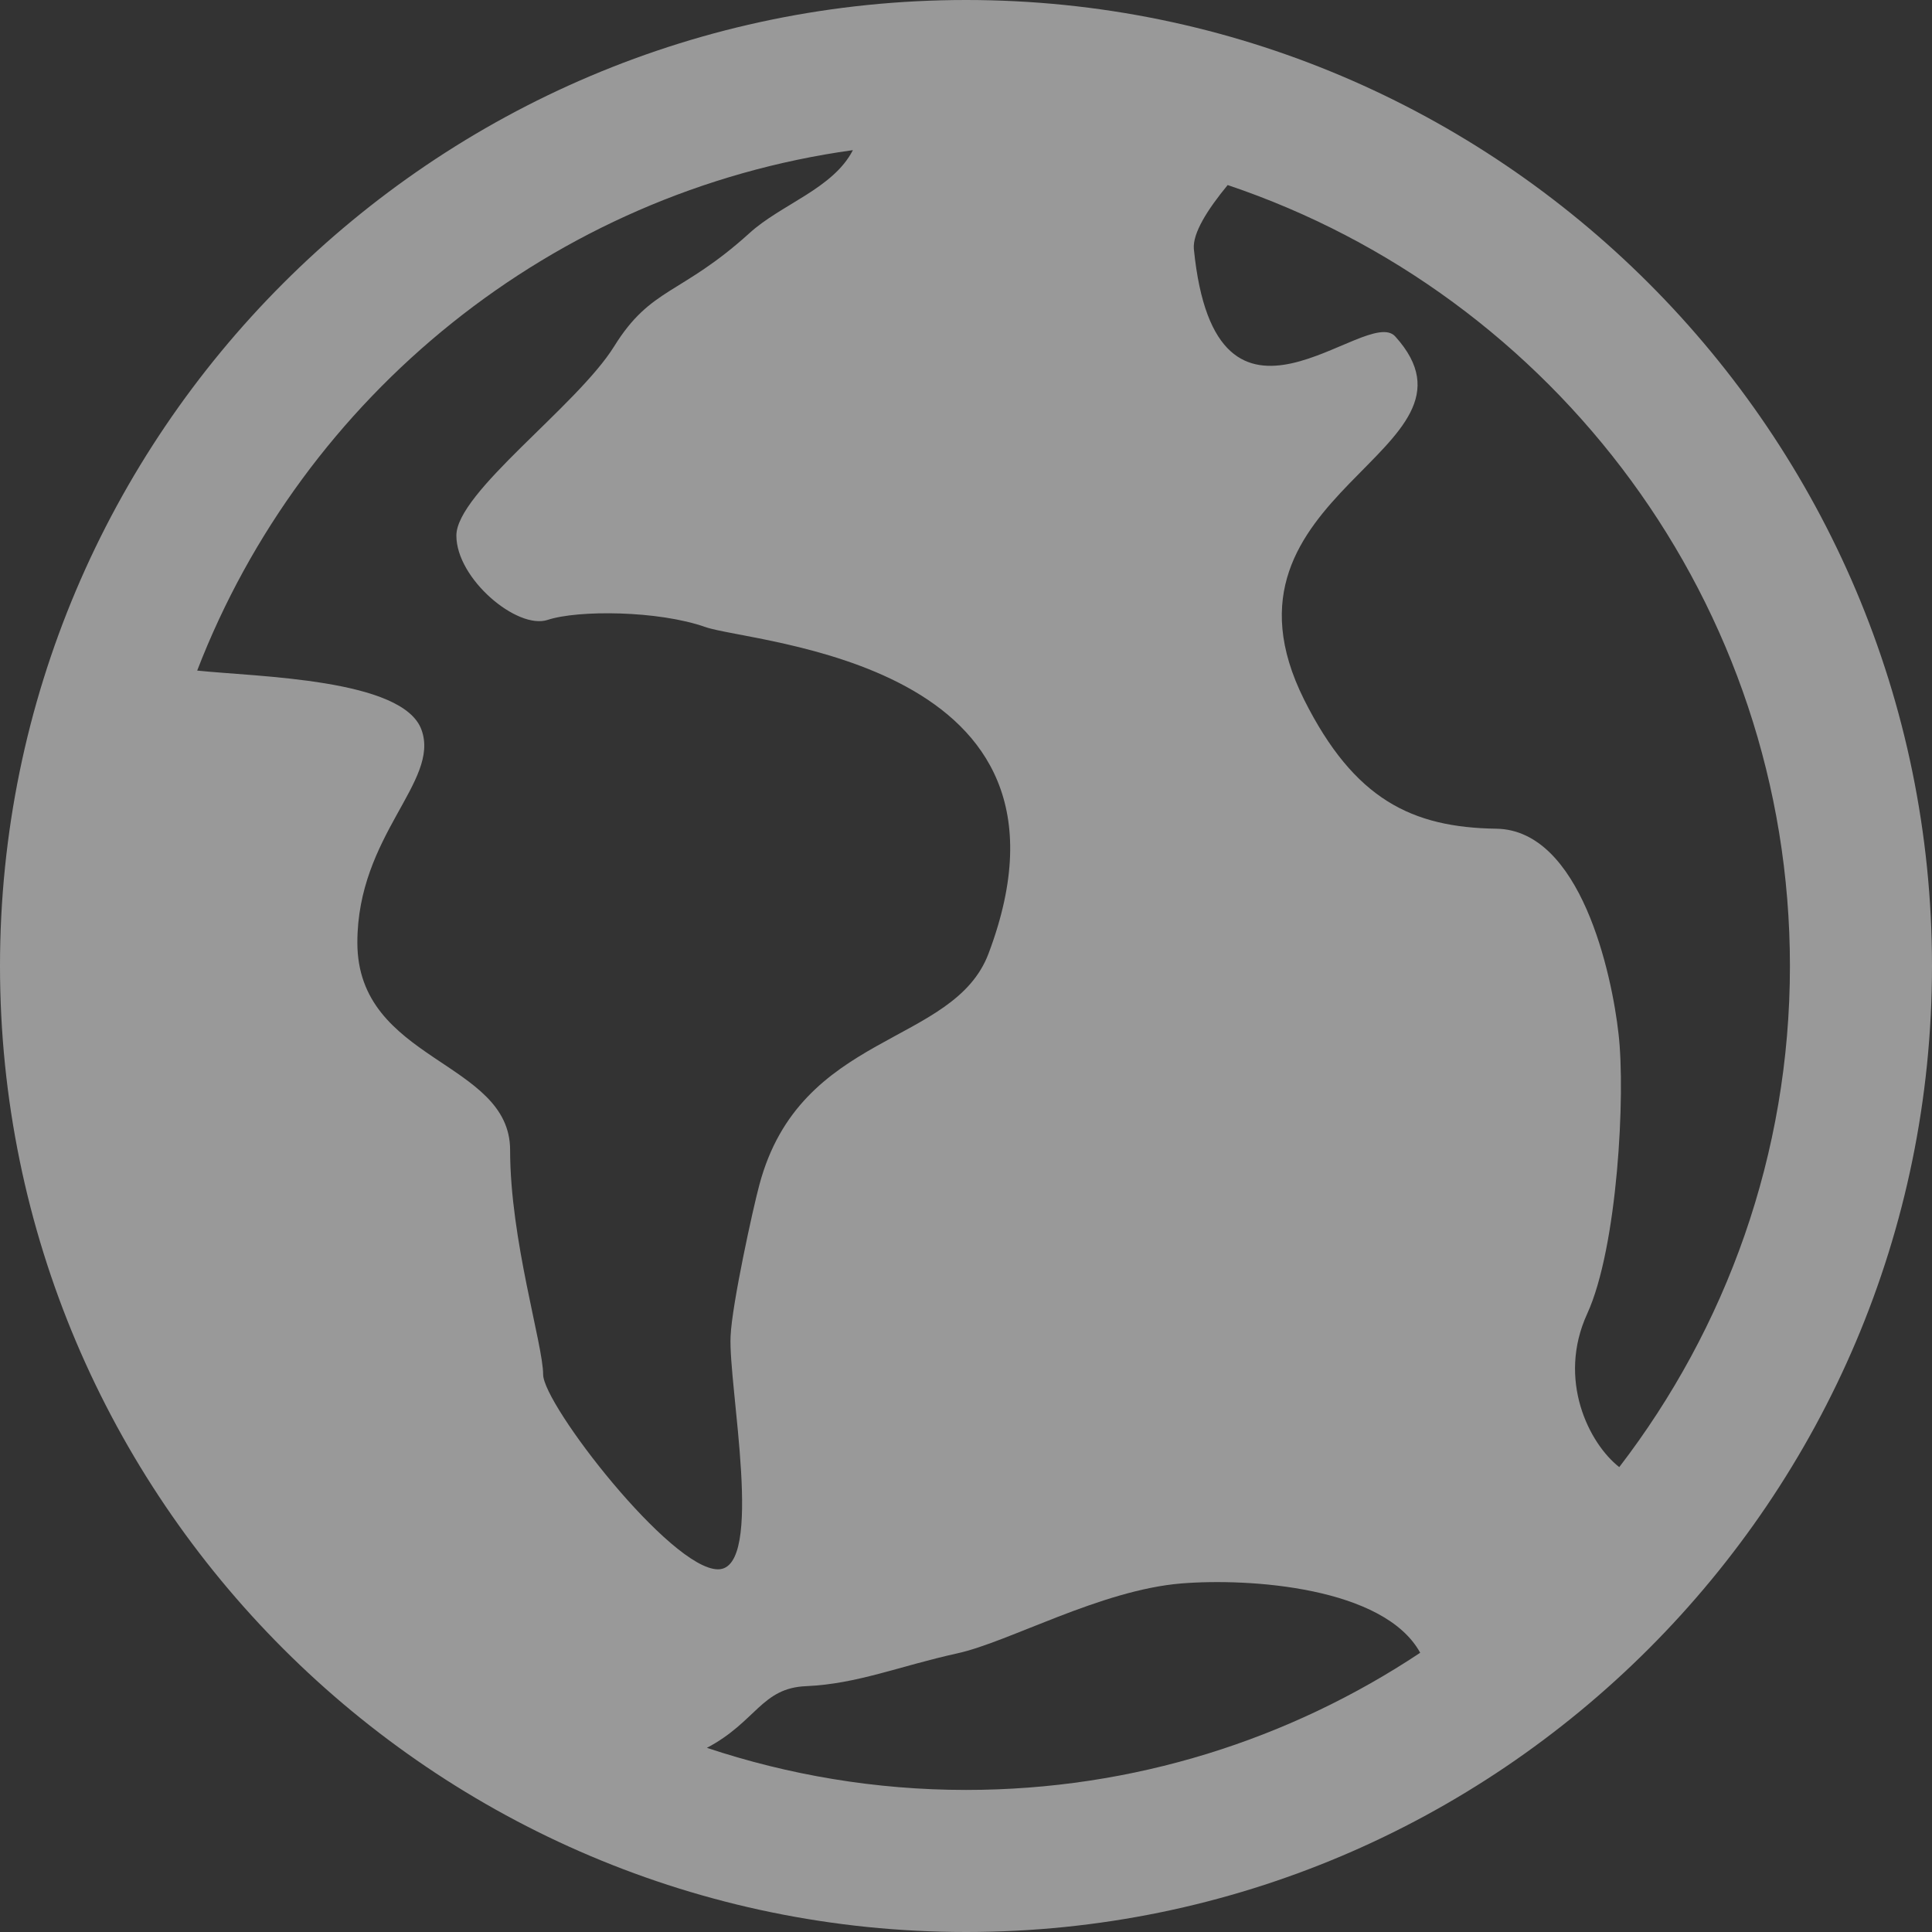 <!-- Generated by IcoMoon.io -->
<svg version="1.1" xmlns="http://www.w3.org/2000/svg" width="32" height="32" viewBox="0 0 32 32">
<rect x="0" y="0" width="32" height="32" fill="#333333" stroke="none"/>
<title>globe</title>
<path fill="#fff" opacity="0.5" d="M16.001 0c-8.825 0-16.001 7.178-16.001 16s7.176 16 16.001 16c8.821 0 15.999-7.178 15.999-16s-7.178-16-15.999-16zM29.647 16c0 3.122-1.060 6-2.827 8.3-0.5-0.39-1.032-1.445-0.532-2.538 0.505-1.1 0.637-3.647 0.52-4.638-0.11-0.99-0.625-3.375-2.023-3.398-1.397-0.020-2.355-0.482-3.185-2.138-1.722-3.447 3.232-4.108 1.51-6.015-0.482-0.537-2.972 2.203-3.336-1.448-0.023-0.262 0.225-0.653 0.56-1.060 5.406 1.817 9.313 6.928 9.313 12.937zM14.126 2.488c-0.327 0.637-1.188 0.895-1.712 1.373-1.14 1.032-1.63 0.888-2.243 1.878-0.618 0.99-2.612 2.415-2.612 3.132s1.007 1.56 1.51 1.397c0.503-0.167 1.832-0.157 2.612 0.117 0.782 0.277 6.523 0.553 4.693 5.407-0.58 1.543-3.122 1.283-3.798 3.838-0.102 0.375-0.453 1.977-0.475 2.5-0.042 0.81 0.573 3.863-0.208 3.863-0.785 0-2.897-2.732-2.897-3.227s-0.547-2.23-0.547-3.717c0-1.485-2.53-1.462-2.53-3.437 0-1.78 1.372-2.667 1.063-3.522-0.302-0.85-2.712-0.878-3.716-0.983 1.755-4.552 5.883-7.93 10.859-8.62zM11.708 28.95c0.82-0.433 0.903-0.993 1.647-1.022 0.85-0.038 1.542-0.332 2.5-0.543 0.85-0.185 2.372-1.048 3.71-1.158 1.13-0.092 3.358 0.058 3.958 1.148-2.158 1.435-4.746 2.272-7.523 2.272-1.498 0-2.942-0.248-4.291-0.697z"></path>
</svg>

